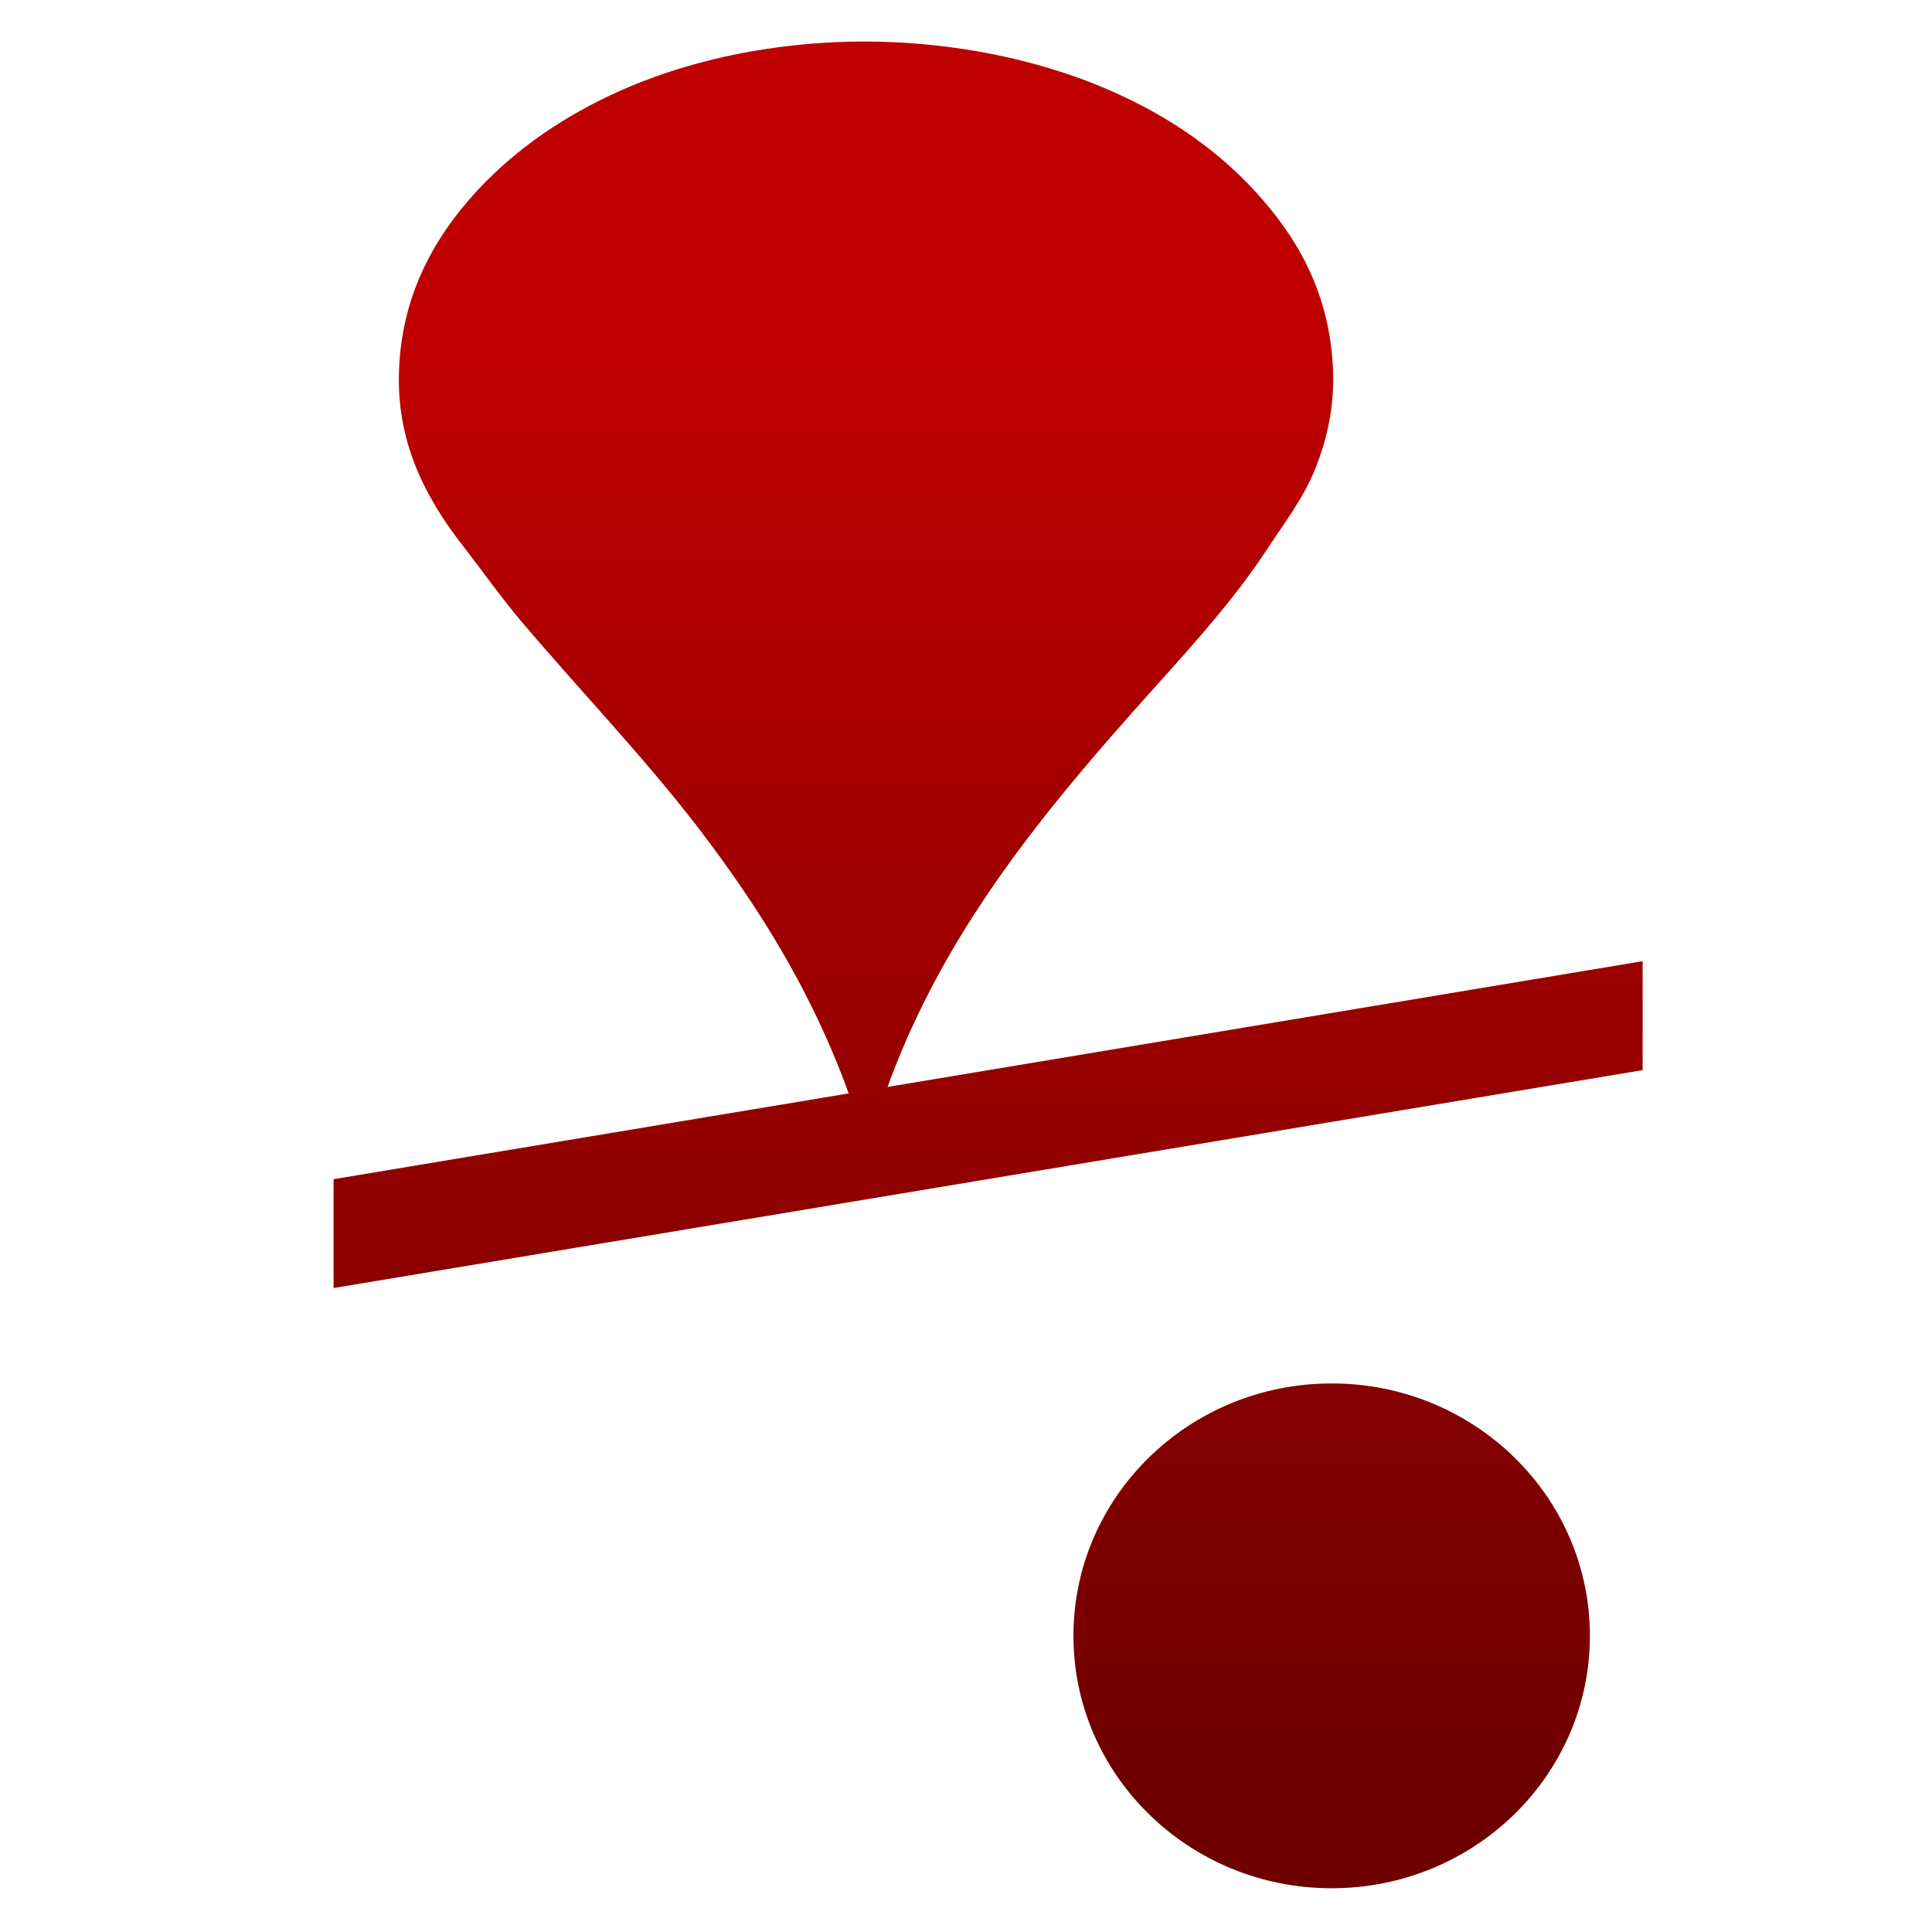 <svg xmlns="http://www.w3.org/2000/svg" xmlns:xlink="http://www.w3.org/1999/xlink" width="64" height="64" viewBox="0 0 64 64" version="1.1"><defs><linearGradient id="linear0" gradientUnits="userSpaceOnUse" x1="0" y1="0" x2="0" y2="1" gradientTransform="matrix(81.59,0,0,48.587,-7.717,11.156)"><stop offset="0" style="stop-color:#bf0000;stop-opacity:1;"/><stop offset="1" style="stop-color:#6e0000;stop-opacity:1;"/></linearGradient><linearGradient id="linear1" gradientUnits="userSpaceOnUse" x1="0" y1="0" x2="0" y2="1" gradientTransform="matrix(81.59,0,0,48.587,-7.717,11.156)"><stop offset="0" style="stop-color:#bf0000;stop-opacity:1;"/><stop offset="1" style="stop-color:#6e0000;stop-opacity:1;"/></linearGradient><linearGradient id="linear2" gradientUnits="userSpaceOnUse" x1="0" y1="0" x2="0" y2="1" gradientTransform="matrix(81.59,0,0,48.587,-7.717,11.156)"><stop offset="0" style="stop-color:#bf0000;stop-opacity:1;"/><stop offset="1" style="stop-color:#6e0000;stop-opacity:1;"/></linearGradient></defs><g id="surface1"><path style=" stroke:none;fill-rule:nonzero;fill:url(#linear0);" d="M 52.668 54.188 C 52.668 58.809 48.836 62.551 44.113 62.551 C 39.391 62.551 35.559 58.809 35.559 54.188 C 35.559 49.57 39.391 45.828 44.113 45.828 C 48.836 45.828 52.668 49.57 52.668 54.188 Z M 52.668 54.188 "/><path style=" stroke:none;fill-rule:nonzero;fill:url(#linear1);" d="M 54.414 31.84 L 11.051 39.062 L 11.051 42.668 L 54.414 35.449 Z M 54.414 31.84 "/><path style=" stroke:none;fill-rule:nonzero;fill:url(#linear2);" d="M 28.73 38.156 C 27.586 34.023 25.559 30.582 23.105 27.391 C 21.293 25.035 19.184 22.848 17.246 20.555 C 16.598 19.785 16.031 18.984 15.418 18.188 C 14.164 16.602 13.152 14.758 13.215 12.371 C 13.273 10.031 14.199 8.164 15.527 6.629 C 17.695 4.113 21.348 2.047 26.254 1.508 C 30.254 1.059 34.023 1.809 36.68 2.957 C 38.848 3.887 40.543 5.133 41.82 6.609 C 43.156 8.145 44.086 9.957 44.16 12.328 C 44.203 13.539 43.926 14.668 43.543 15.594 C 43.156 16.531 42.543 17.328 41.992 18.168 C 40.914 19.812 39.566 21.312 38.207 22.82 C 34.176 27.309 30.387 31.887 28.73 38.156 "/></g></svg>
